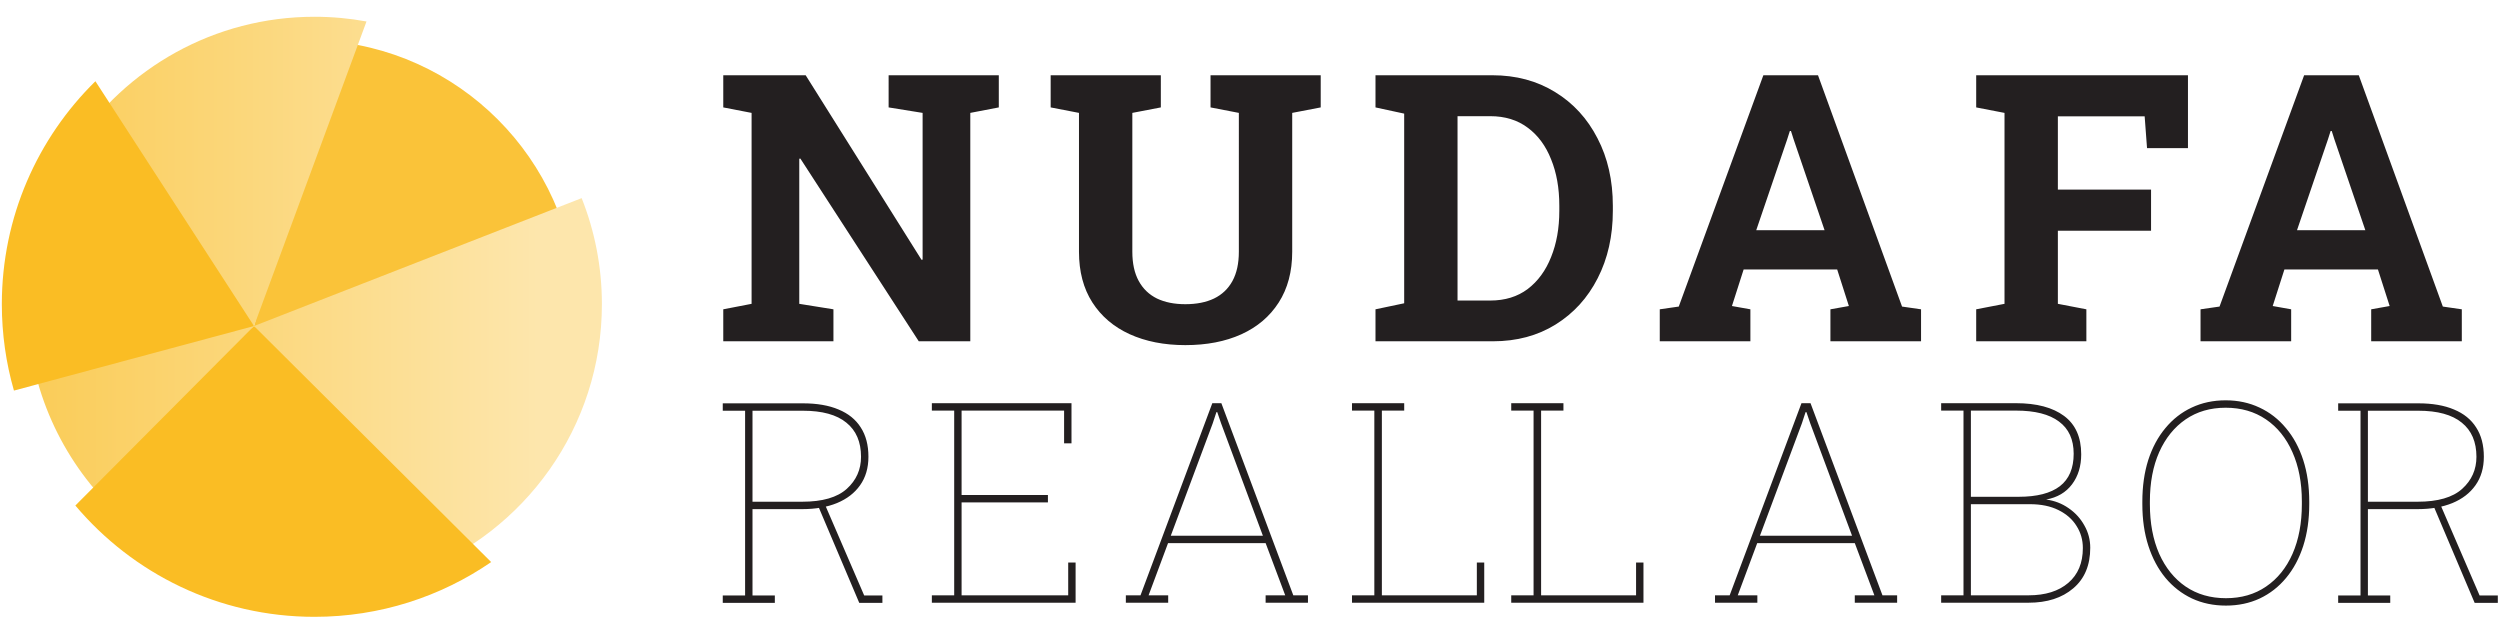 <svg viewBox="0 0 1063 263" fill="none" xmlns="http://www.w3.org/2000/svg">
    <path d="M307.319 256.334v-3.147h9.497v-78.544h-9.497v-3.146h34.086c5.982 0 11.032.874 15.15 2.622 4.156 1.709 7.302 4.253 9.439 7.633 2.175 3.34 3.263 7.497 3.263 12.469 0 4.739-1.185 8.779-3.554 12.119-2.331 3.302-5.614 5.827-9.848 7.575-4.195 1.709-9.089 2.564-14.683 2.564h-21.209v36.708h9.497v3.147h-22.141Zm58.034 0-17.772-41.894h3.147l16.723 38.747h7.749v3.147h-9.847Zm-45.39-43.001h21.151c8.584 0 14.897-1.826 18.937-5.478 4.039-3.651 6.059-8.196 6.059-13.634 0-6.332-2.078-11.168-6.234-14.509-4.118-3.379-10.275-5.069-18.471-5.069h-21.442v38.69ZM396.225 256.275v-3.146h9.498v-78.544h-9.498v-3.147h59.374v17.073h-3.146v-13.926h-43.584v35.892h36.708v3.147h-36.708v39.505h45.332v-13.926h3.146v17.072h-61.122ZM478.71 256.275v-3.146h6.234l30.532-81.691h3.846l30.59 81.691h6.235v3.146h-18.005v-3.146h8.333l-8.333-22.2h-41.486l-8.274 22.2h8.332v3.146H478.71Zm19.111-28.492h39.156l-17.771-47.779-1.632-4.778h-.35l-1.573 4.778-17.83 47.779ZM574.868 256.275v-3.146h9.498v-78.544h-9.498v-3.147h22.2v3.147h-9.498v78.544h40.38v-13.926h3.146v17.072h-56.228ZM642.575 256.275v-3.146h9.497v-78.544h-9.497v-3.147h22.199v3.147h-9.497v78.544h40.379v-13.926h3.146v17.072h-56.227ZM729.223 256.275v-3.146h6.234l30.532-81.691h3.846l30.59 81.691h6.235v3.146h-18.005v-3.146h8.332l-8.332-22.2h-41.486l-8.274 22.2h8.332v3.146h-18.004Zm19.111-28.492h39.156l-17.772-47.779-1.631-4.778h-.35l-1.573 4.778-17.83 47.779ZM825.38 256.275v-3.146h9.498v-78.544h-9.498v-3.147h31.814c8.779 0 15.596 1.807 20.452 5.419 4.856 3.613 7.283 9.051 7.283 16.315 0 5.05-1.301 9.303-3.903 12.761-2.603 3.457-6.274 5.613-11.013 6.467 3.535.466 6.72 1.69 9.556 3.671 2.836 1.942 5.069 4.39 6.701 7.342 1.67 2.913 2.505 6.079 2.505 9.497 0 7.42-2.408 13.169-7.225 17.247-4.778 4.079-11.11 6.118-18.995 6.118H825.38Zm12.644-3.146h24.531c7.147 0 12.78-1.767 16.897-5.302 4.118-3.535 6.177-8.468 6.177-14.8 0-3.457-.894-6.584-2.681-9.381-1.748-2.836-4.311-5.089-7.691-6.759-3.341-1.67-7.38-2.506-12.119-2.506h-25.114v38.748Zm0-41.894h20.336c7.73 0 13.556-1.496 17.48-4.487 3.923-3.03 5.885-7.633 5.885-13.809 0-6.06-2.078-10.624-6.235-13.693-4.117-3.107-10.216-4.661-18.296-4.661h-19.17v36.65ZM946.469 257.499c-5.283 0-10.1-1.01-14.45-3.03-4.351-2.059-8.099-4.972-11.246-8.74-3.146-3.807-5.574-8.352-7.283-13.634-1.709-5.283-2.564-11.188-2.564-17.714v-1.048c0-6.526.835-12.431 2.506-17.714 1.709-5.283 4.136-9.808 7.283-13.576 3.146-3.807 6.875-6.72 11.187-8.74 4.351-2.059 9.168-3.088 14.45-3.088 5.245 0 10.042 1.029 14.392 3.088 4.351 2.02 8.1 4.933 11.246 8.74 3.185 3.768 5.632 8.293 7.342 13.576 1.709 5.283 2.563 11.188 2.563 17.714v1.048c0 6.526-.854 12.45-2.563 17.772-1.71 5.283-4.137 9.808-7.284 13.576-3.107 3.768-6.836 6.681-11.187 8.74-4.351 2.02-9.148 3.03-14.392 3.03Zm0-3.146c6.565 0 12.256-1.651 17.072-4.953 4.856-3.302 8.604-7.944 11.246-13.926 2.641-6.021 3.962-13.052 3.962-21.093v-1.165c0-8.002-1.34-14.994-4.02-20.976-2.642-5.982-6.39-10.624-11.246-13.926-4.856-3.302-10.566-4.953-17.131-4.953-6.525 0-12.197 1.651-17.014 4.953-4.816 3.302-8.565 7.944-11.245 13.926-2.642 5.982-3.962 12.974-3.962 20.976v1.165c0 8.041 1.32 15.072 3.962 21.093 2.68 5.982 6.429 10.624 11.245 13.926 4.856 3.302 10.566 4.953 17.131 4.953ZM994.19 256.334v-3.147h9.5v-78.544h-9.5v-3.146h34.09c5.98 0 11.03.874 15.15 2.622 4.15 1.709 7.3 4.253 9.43 7.633 2.18 3.34 3.27 7.497 3.27 12.469 0 4.739-1.19 8.779-3.56 12.119-2.33 3.302-5.61 5.827-9.84 7.575-4.2 1.709-9.09 2.564-14.69 2.564h-21.21v36.708h9.5v3.147h-22.14Zm58.03 0-17.77-41.894h3.15l16.72 38.747h7.75v3.147h-9.85Zm-45.39-43.001h21.15c8.59 0 14.9-1.826 18.94-5.478 4.04-3.651 6.06-8.196 6.06-13.634 0-6.332-2.08-11.168-6.23-14.509-4.12-3.379-10.28-5.069-18.47-5.069h-21.45v38.69Z" fill="#231F20"/>
    <path fill-rule="evenodd" clip-rule="evenodd" d="M141.362 17.566c58.328 5.6 103.997 54.796 103.997 114.572 0 6.125-.482 12.135-1.405 18.008l-135.953-11.521 33.361-121.059Z" fill="#FABD24" fill-opacity=".9"/>
    <path fill-rule="evenodd" clip-rule="evenodd" d="M247.318 84.242c5.554 13.963 8.609 29.181 8.609 45.108 0 52.324-32.955 97.014-79.226 114.429l-68.699-105.153 139.316-54.384Z" fill="url(#a)"/>
    <path fill-rule="evenodd" clip-rule="evenodd" d="m108.002 138.627-61.983 75.818c-21.215-21.852-34.337-51.594-34.526-84.371l96.509 8.553Z" fill="url(#b)"/>
    <path fill-rule="evenodd" clip-rule="evenodd" d="M31.627 62.156C53.49 29.017 91.06 7.129 133.71 7.129c7.553 0 14.948.688 22.123 2.004l-47.831 129.494-76.375-76.471Z" fill="url(#c)"/>
    <path fill-rule="evenodd" clip-rule="evenodd" d="M108.002 138.625 5.929 166.077C2.574 154.419.78 142.088.78 129.348c0-37.111 15.238-70.688 39.788-94.805l67.435 104.082Z" fill="#FABD24"/>
    <path fill-rule="evenodd" clip-rule="evenodd" d="M208.845 238.989c-21.373 14.688-47.259 23.286-75.135 23.286-40.773 0-77.277-18.395-101.67-47.326l75.962-76.324 100.843 100.364Z" fill="#FABD24"/>
    <path d="M307.533 145.115v-13.596l12.042-2.331V48.001l-12.042-2.331V31.996h35.038l49.257 78.468.466-.077V48.001l-14.451-2.331V31.996h46.848V45.67L412.571 48v97.115h-21.909l-50.344-77.692-.466.078v61.687l14.529 2.331v13.596h-46.848ZM503.998 146.746c-8.96 0-16.859-1.554-23.695-4.661-6.786-3.108-12.069-7.614-15.849-13.519-3.781-5.904-5.672-13.078-5.672-21.52V48l-12.042-2.33V31.996h46.848V45.67L481.468 48v59.046c0 4.972.906 9.116 2.719 12.43 1.813 3.315 4.403 5.801 7.769 7.459 3.367 1.605 7.381 2.408 12.042 2.408 4.765 0 8.831-.803 12.198-2.408 3.418-1.658 6.034-4.144 7.847-7.459 1.812-3.314 2.719-7.458 2.719-12.43V48l-12.042-2.33V31.996h46.848V45.67L549.448 48v59.046c0 8.442-1.917 15.642-5.749 21.598-3.781 5.905-9.09 10.411-15.927 13.518-6.785 3.056-14.71 4.584-23.774 4.584ZM584.859 145.115v-13.596l12.198-2.564V48.311l-12.198-2.641V31.996h49.645c10.1 0 19.009 2.383 26.726 7.148 7.717 4.713 13.725 11.265 18.024 19.656 4.351 8.338 6.526 17.92 6.526 28.745v2.098c0 10.721-2.149 20.277-6.448 28.668-4.247 8.339-10.203 14.891-17.869 19.656-7.666 4.765-16.548 7.148-26.648 7.148h-49.956Zm34.884-17.326h13.907c6.267 0 11.575-1.631 15.926-4.894 4.351-3.315 7.666-7.847 9.945-13.596 2.33-5.749 3.496-12.301 3.496-19.656v-2.175c0-7.459-1.166-14.037-3.496-19.734-2.279-5.75-5.594-10.23-9.945-13.44-4.351-3.264-9.659-4.895-15.926-4.895h-13.907v78.39ZM705.731 145.115v-13.596l8.08-1.166 35.971-98.357h23.23l35.738 98.357 8.08 1.166v13.596h-38.535v-13.596l7.847-1.399-4.972-15.538h-39.778l-4.973 15.538 7.847 1.399v13.596h-38.535Zm41.021-47.237h29.057L762.601 59.11l-1.087-3.418h-.466l-1.166 3.651-13.13 38.535ZM840.277 145.115v-13.596l12.042-2.331V48.001l-12.042-2.331V31.996h90.044v30.999h-17.403l-1.009-13.518h-36.904V80.63h39.623v17.48h-39.623v31.077l12.12 2.331v13.596h-46.848ZM935.667 145.115v-13.596l8.079-1.166 35.971-98.357h23.233l35.74 98.357 8.07 1.166v13.596h-38.53v-13.596l7.85-1.399-4.98-15.538h-39.773l-4.972 15.538 7.846 1.399v13.596h-38.534Zm41.02-47.237h29.053L992.536 59.11l-1.087-3.418h-.466l-1.166 3.651-13.13 38.535Z" fill="#231F20"/>
    <defs>
        <linearGradient id="a" x1="228.908" y1="150.147" x2="11.489" y2="150.147" gradientUnits="userSpaceOnUse">
            <stop stop-color="#FDE6AC"/>
            <stop offset="1" stop-color="#FACC57"/>
        </linearGradient>
        <linearGradient id="b" x1="228.908" y1="150.147" x2="11.489" y2="150.147" gradientUnits="userSpaceOnUse">
            <stop stop-color="#FDE6AC"/>
            <stop offset="1" stop-color="#FACC57"/>
        </linearGradient>
        <linearGradient id="c" x1="228.908" y1="150.148" x2="11.489" y2="150.148" gradientUnits="userSpaceOnUse">
            <stop stop-color="#FDE6AC"/>
            <stop offset="1" stop-color="#FACC57"/>
        </linearGradient>
    </defs>
</svg>
